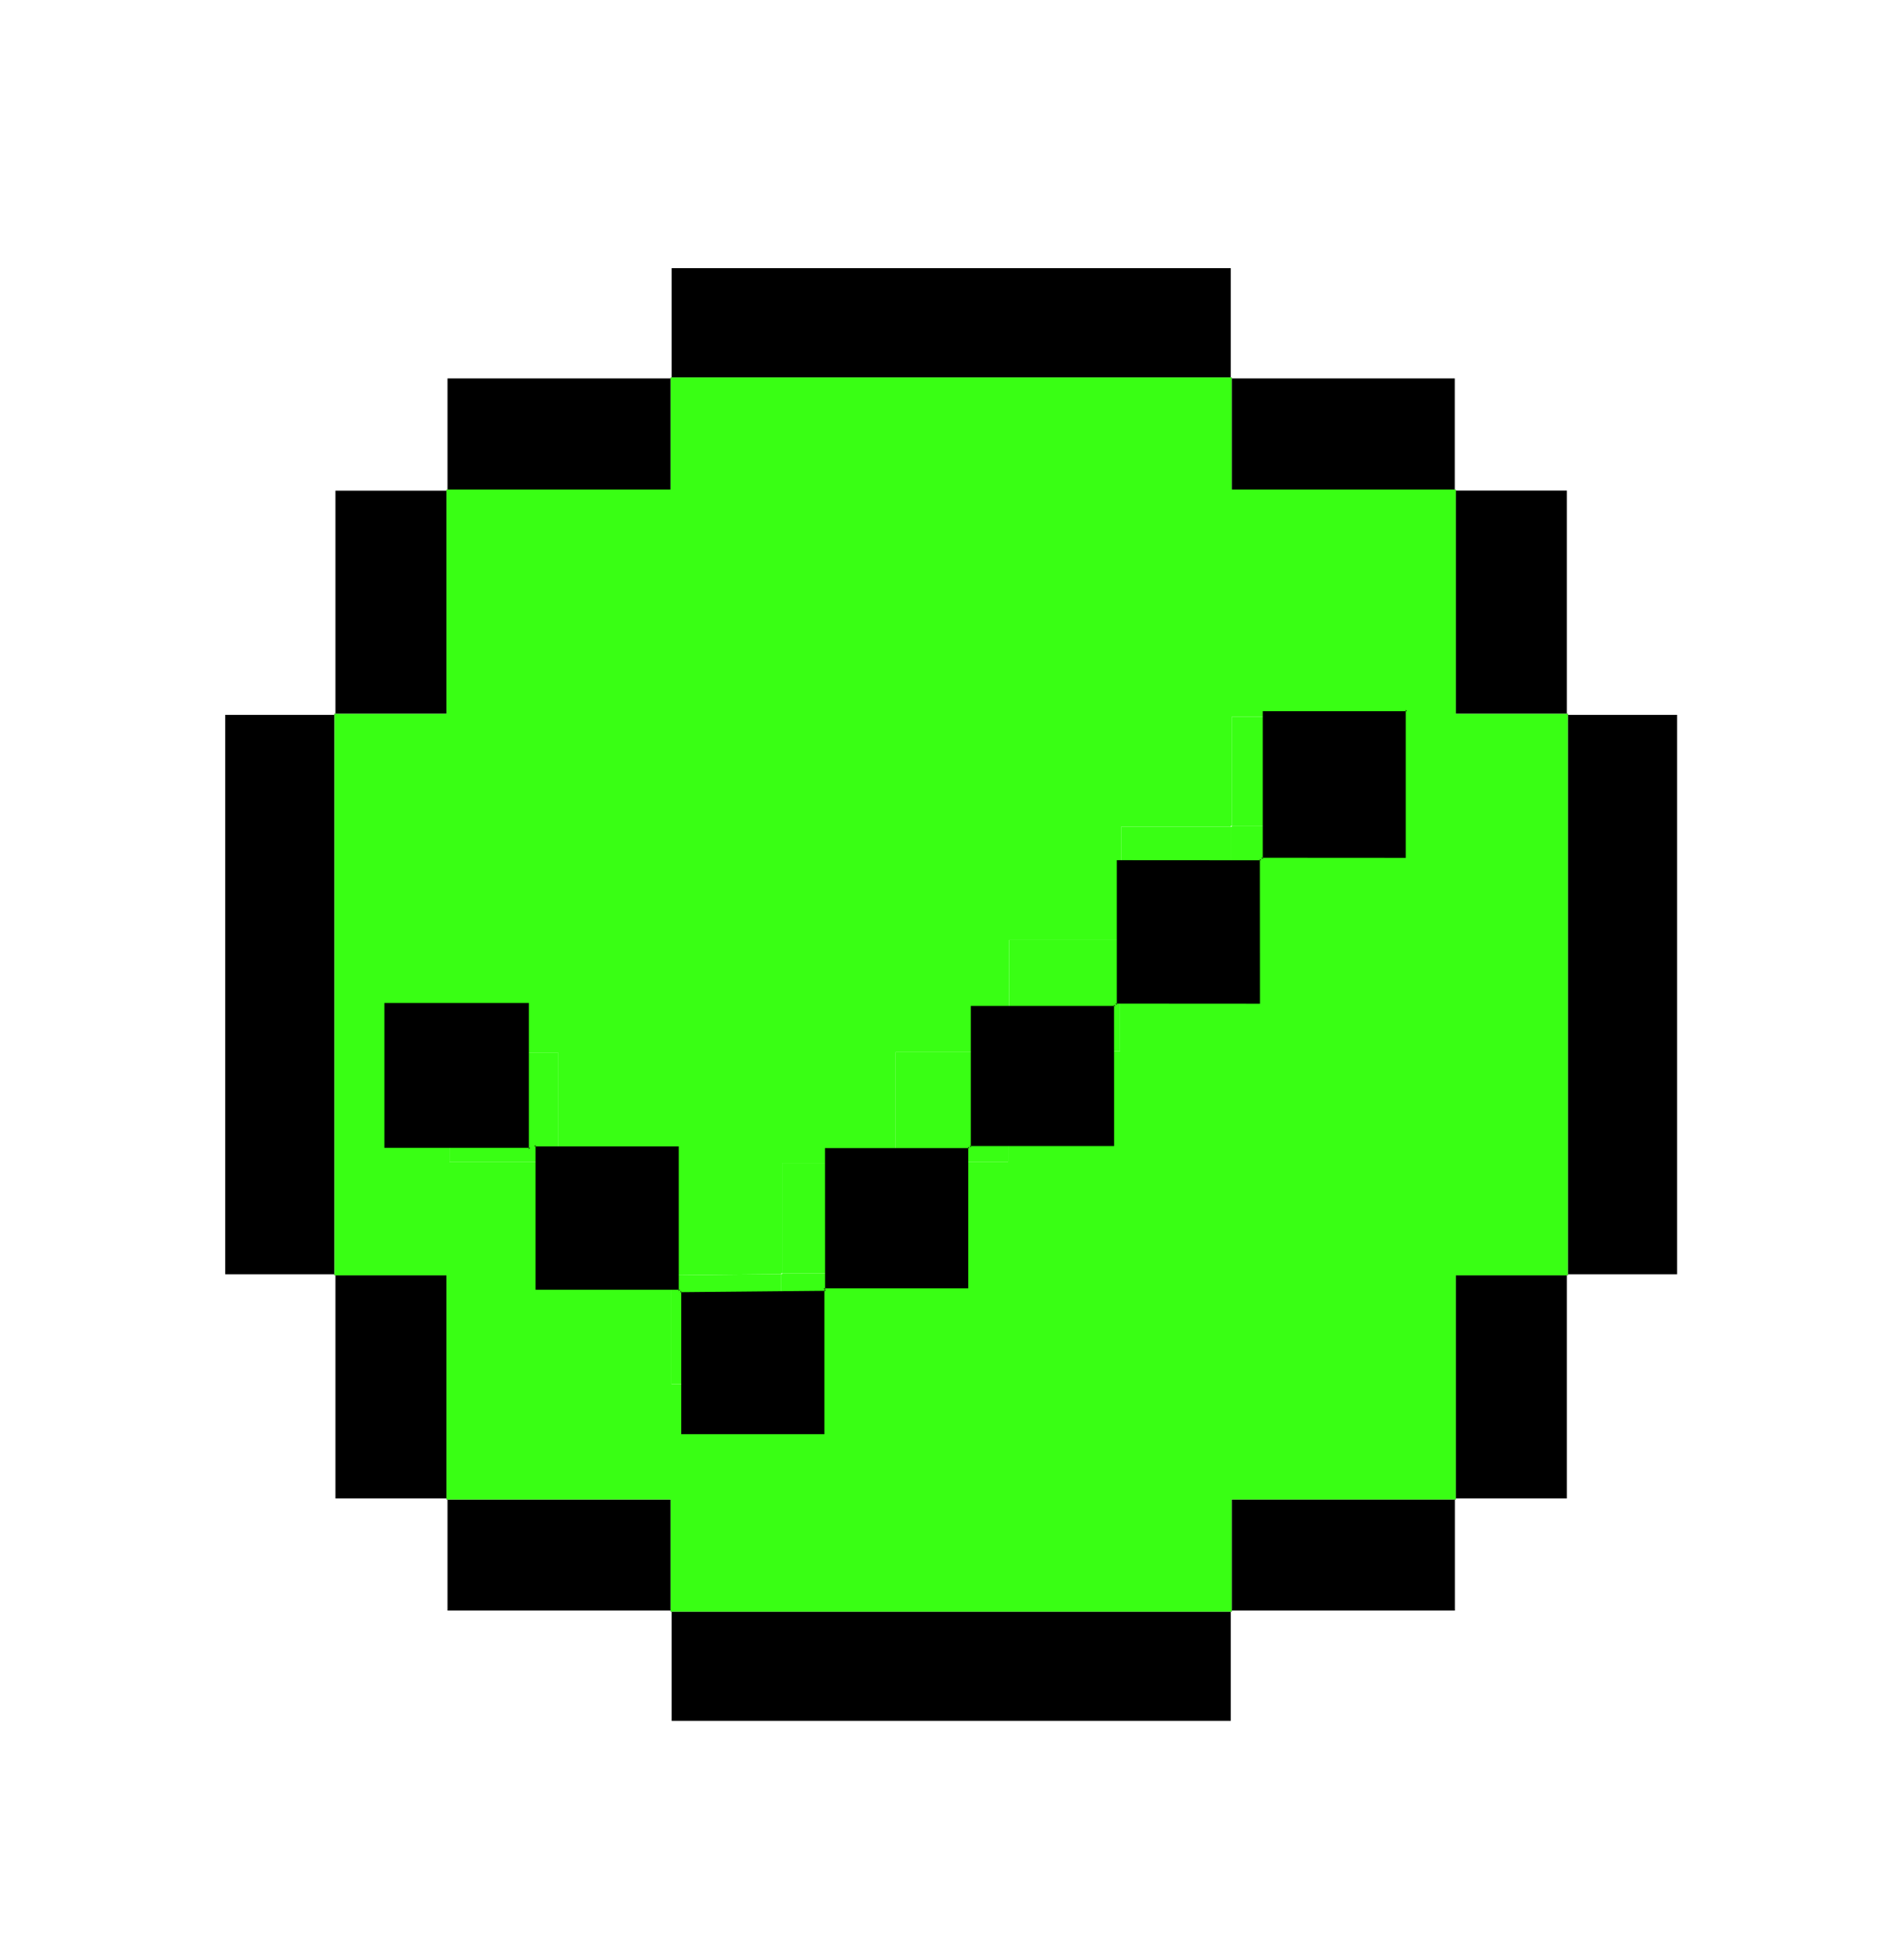 <?xml version="1.0" encoding="utf-8"?>
<!-- Generator: Adobe Illustrator 26.0.0, SVG Export Plug-In . SVG Version: 6.00 Build 0)  -->
<svg version="1.1" id="Capa_1" xmlns="http://www.w3.org/2000/svg" xmlns:xlink="http://www.w3.org/1999/xlink" x="0px" y="0px"
	 viewBox="0 0 201.19 209.36" style="enable-background:new 0 0 201.19 209.36;" xml:space="preserve">
<style type="text/css">
	.st0{fill:#39FF14;}
</style>
<path d="M35.86,136.14c-3.84,0-7.68,0-11.78,0c0-19.89,0-39.61,0-59.77c3.91,0,7.84,0,11.78,0l-0.1-0.11c0,20,0,39.99,0,59.99
	L35.86,136.14z"/>
<path d="M167.5,76.37c3.84,0,7.68,0,11.78,0c0,19.89,0,39.61,0,59.77c-3.91,0-7.84,0-11.78,0l0.1,0.11c0-20,0-39.99,0-59.99
	L167.5,76.37z"/>
<path d="M131.57,172.07c0,3.84,0,7.68,0,11.78c-19.89,0-39.61,0-59.77,0c0-3.91,0-7.84,0-11.78l-0.11,0.1c20,0,39.99,0,59.99,0
	L131.57,172.07z"/>
<path d="M71.8,40.43c0-3.84,0-7.68,0-11.78c19.89,0,39.61,0,59.77,0c0,3.91,0,7.84,0,11.78l0.11-0.1c-20,0-39.99,0-59.99,0
	L71.8,40.43z"/>
<path d="M131.57,40.43c7.84,0,15.67,0,23.95,0c0,4.1,0,8.04,0,11.98l0.11-0.1c-7.93,0-15.85,0-23.95,0c0-4.28,0-8.13,0-11.98
	L131.57,40.43z"/>
<path d="M35.86,76.37c0-7.84,0-15.67,0-23.95c4.1,0,8.04,0,11.98,0l-0.1-0.11c0,7.93,0,15.85,0,23.95c-4.28,0-8.13,0-11.98,0
	L35.86,76.37z"/>
<path d="M155.52,52.41c3.85,0,7.69,0,11.98,0c0,8.1,0,16.03,0,23.96l0.1-0.11c-3.94,0-7.87,0-11.98,0c0-8.28,0-16.12,0-23.95
	L155.52,52.41z"/>
<path d="M47.84,52.41c0-3.85,0-7.69,0-11.98c8.1,0,16.03,0,23.96,0l-0.11-0.1c0,3.94,0,7.87,0,11.98c-8.28,0-16.12,0-23.95,0
	L47.84,52.41z"/>
<path d="M47.84,160.09c-3.85,0-7.69,0-11.98,0c0-8.1,0-16.03,0-23.95l-0.1,0.11c3.94,0,7.87,0,11.98,0c0,8.28,0,16.12,0,23.95
	L47.84,160.09z"/>
<path d="M167.5,136.14c0,7.84,0,15.67,0,23.95c-4.1,0-8.04,0-11.98,0l0.1,0.11c0-7.93,0-15.85,0-23.95c4.28,0,8.13,0,11.98,0
	L167.5,136.14z"/>
<path d="M71.8,172.07c-7.84,0-15.68,0-23.96,0c0-4.11,0-8.05,0-11.98l-0.1,0.11c7.93,0,15.85,0,23.95,0c0,4.28,0,8.13,0,11.98
	L71.8,172.07z"/>
<path d="M155.53,160.09c0,3.85,0,7.69,0,11.98c-8.1,0-16.03,0-23.96,0l0.11,0.1c0-3.94,0-7.87,0-11.98c8.28,0,16.12,0,23.95,0
	L155.53,160.09z"/>
<g>
	<path class="st0" d="M155.63,76.26V52.3h-23.96V40.33H71.69V52.3H47.73v23.96H35.76v59.99h11.97v23.95h23.96v11.98h59.98V160.2
		h23.96v-23.95h11.97V76.26H155.63z M143.35,88.22h-11.67v0.11h-0.1v12.01h-11.74v0.09h-0.1v11.88h-11.87v0.1h-0.11v11.74H95.75
		v0.11h-0.1v11.77H83.62v0.09h-0.1c-0.01,3.81-0.01,7.64-0.01,11.75H71.78v-11.63h-0.11v-0.11H59.8v-11.87h-0.1v-0.11H48.05v-11.66
		H59.7v11.66h0.1v0.11h11.87v11.87h0.11v0.11c3.92-0.04,7.83-0.08,11.74-0.12v-0.09h0.1v-11.77h12.03v-0.11h0.1v-11.74h12.01v-0.1
		h0.11c0.01-3.9,0.01-7.79,0.01-11.88h11.86v-0.09h0.1c0.01-3.88,0.01-7.76,0.01-12.01h11.73v-0.11h0.1V76.58h11.67V88.22z"/>
	<rect x="131.68" y="76.58" class="st0" width="11.67" height="11.64"/>
	<path class="st0" d="M131.58,88.33v12.01h-11.74c0.01-3.88,0.01-7.76,0.01-12.01H131.58z"/>
	<path class="st0" d="M119.74,100.43v11.88h-11.87c0.01-3.9,0.01-7.79,0.01-11.88H119.74z"/>
	<rect x="95.75" y="112.41" class="st0" width="12.01" height="11.74"/>
	<rect x="83.62" y="124.26" class="st0" width="12.03" height="11.77"/>
	<path class="st0" d="M83.52,136.12c-0.01,3.81-0.01,7.64-0.01,11.75H71.78v-11.63C75.7,136.2,79.61,136.16,83.52,136.12z"/>
	<rect x="59.8" y="124.26" class="st0" width="11.87" height="11.87"/>
	<rect x="48.05" y="112.49" class="st0" width="11.65" height="11.66"/>
</g>
<g>
	<path d="M150.28,75.84c0,5,0,10,0,15.81c-5.25,0-10.35,0-15.45-0.01c-0.01-0.01,0.16,0.14,0.16,0.14c0-5.11,0-10.21,0-15.8
		c5.23,0,10.33,0,15.43,0C150.42,75.98,150.28,75.84,150.28,75.84z"/>
	<path d="M119.39,107.35c0-5.07,0-10.14,0-15.45c5.28,0,10.35,0,15.44,0.01c0.01,0.01-0.15-0.13-0.15-0.13
		c0.01,4.91,0.01,9.81,0.01,15.45c-5.41,0-10.43,0-15.45-0.01C119.23,107.22,119.39,107.35,119.39,107.35z"/>
	<path d="M56.68,122.63c-5.08,0-10.16,0-15.59,0c0-5.16,0-10.15,0-15.48c4.94,0,9.94,0,15.45,0c0,5.22,0,10.42,0,15.62L56.68,122.63
		z"/>
	<path d="M103.78,122.58c0-4.87,0-9.74,0-15.11c5.22,0,10.34,0,15.46,0c0.01,0-0.15-0.13-0.15-0.13c0.01,4.87,0.01,9.74,0.01,15.1
		c-5.46,0-10.45,0-15.45,0L103.78,122.58z"/>
	<path d="M57.11,122.48c4.96,0,9.93,0,15.45,0c0,5.3,0,10.38,0,15.45l0.14-0.14c-4.96,0-9.92,0-15.45,0c0-5.3,0-10.37,0-15.45
		C57.25,122.34,57.11,122.48,57.11,122.48z"/>
	<path d="M72.7,138.05c5.19-0.05,10.39-0.1,15.59-0.15c0.01,0.01-0.16-0.14-0.16-0.14c0,5.03,0,10.05,0,15.46c-4.82,0-9.76,0-15.3,0
		c0-5.04,0-10.18,0-15.32C72.84,137.91,72.7,138.05,72.7,138.05z"/>
	<path d="M103.51,122.52c0,4.87,0,9.74,0,15.12c-5.23,0-10.34,0-15.46,0c-0.01,0,0.15,0.13,0.15,0.13
		c-0.01-4.87-0.01-9.73-0.01-15.11c5.46,0,10.45,0,15.45,0C103.64,122.65,103.51,122.52,103.51,122.52z"/>
</g>
</svg>

